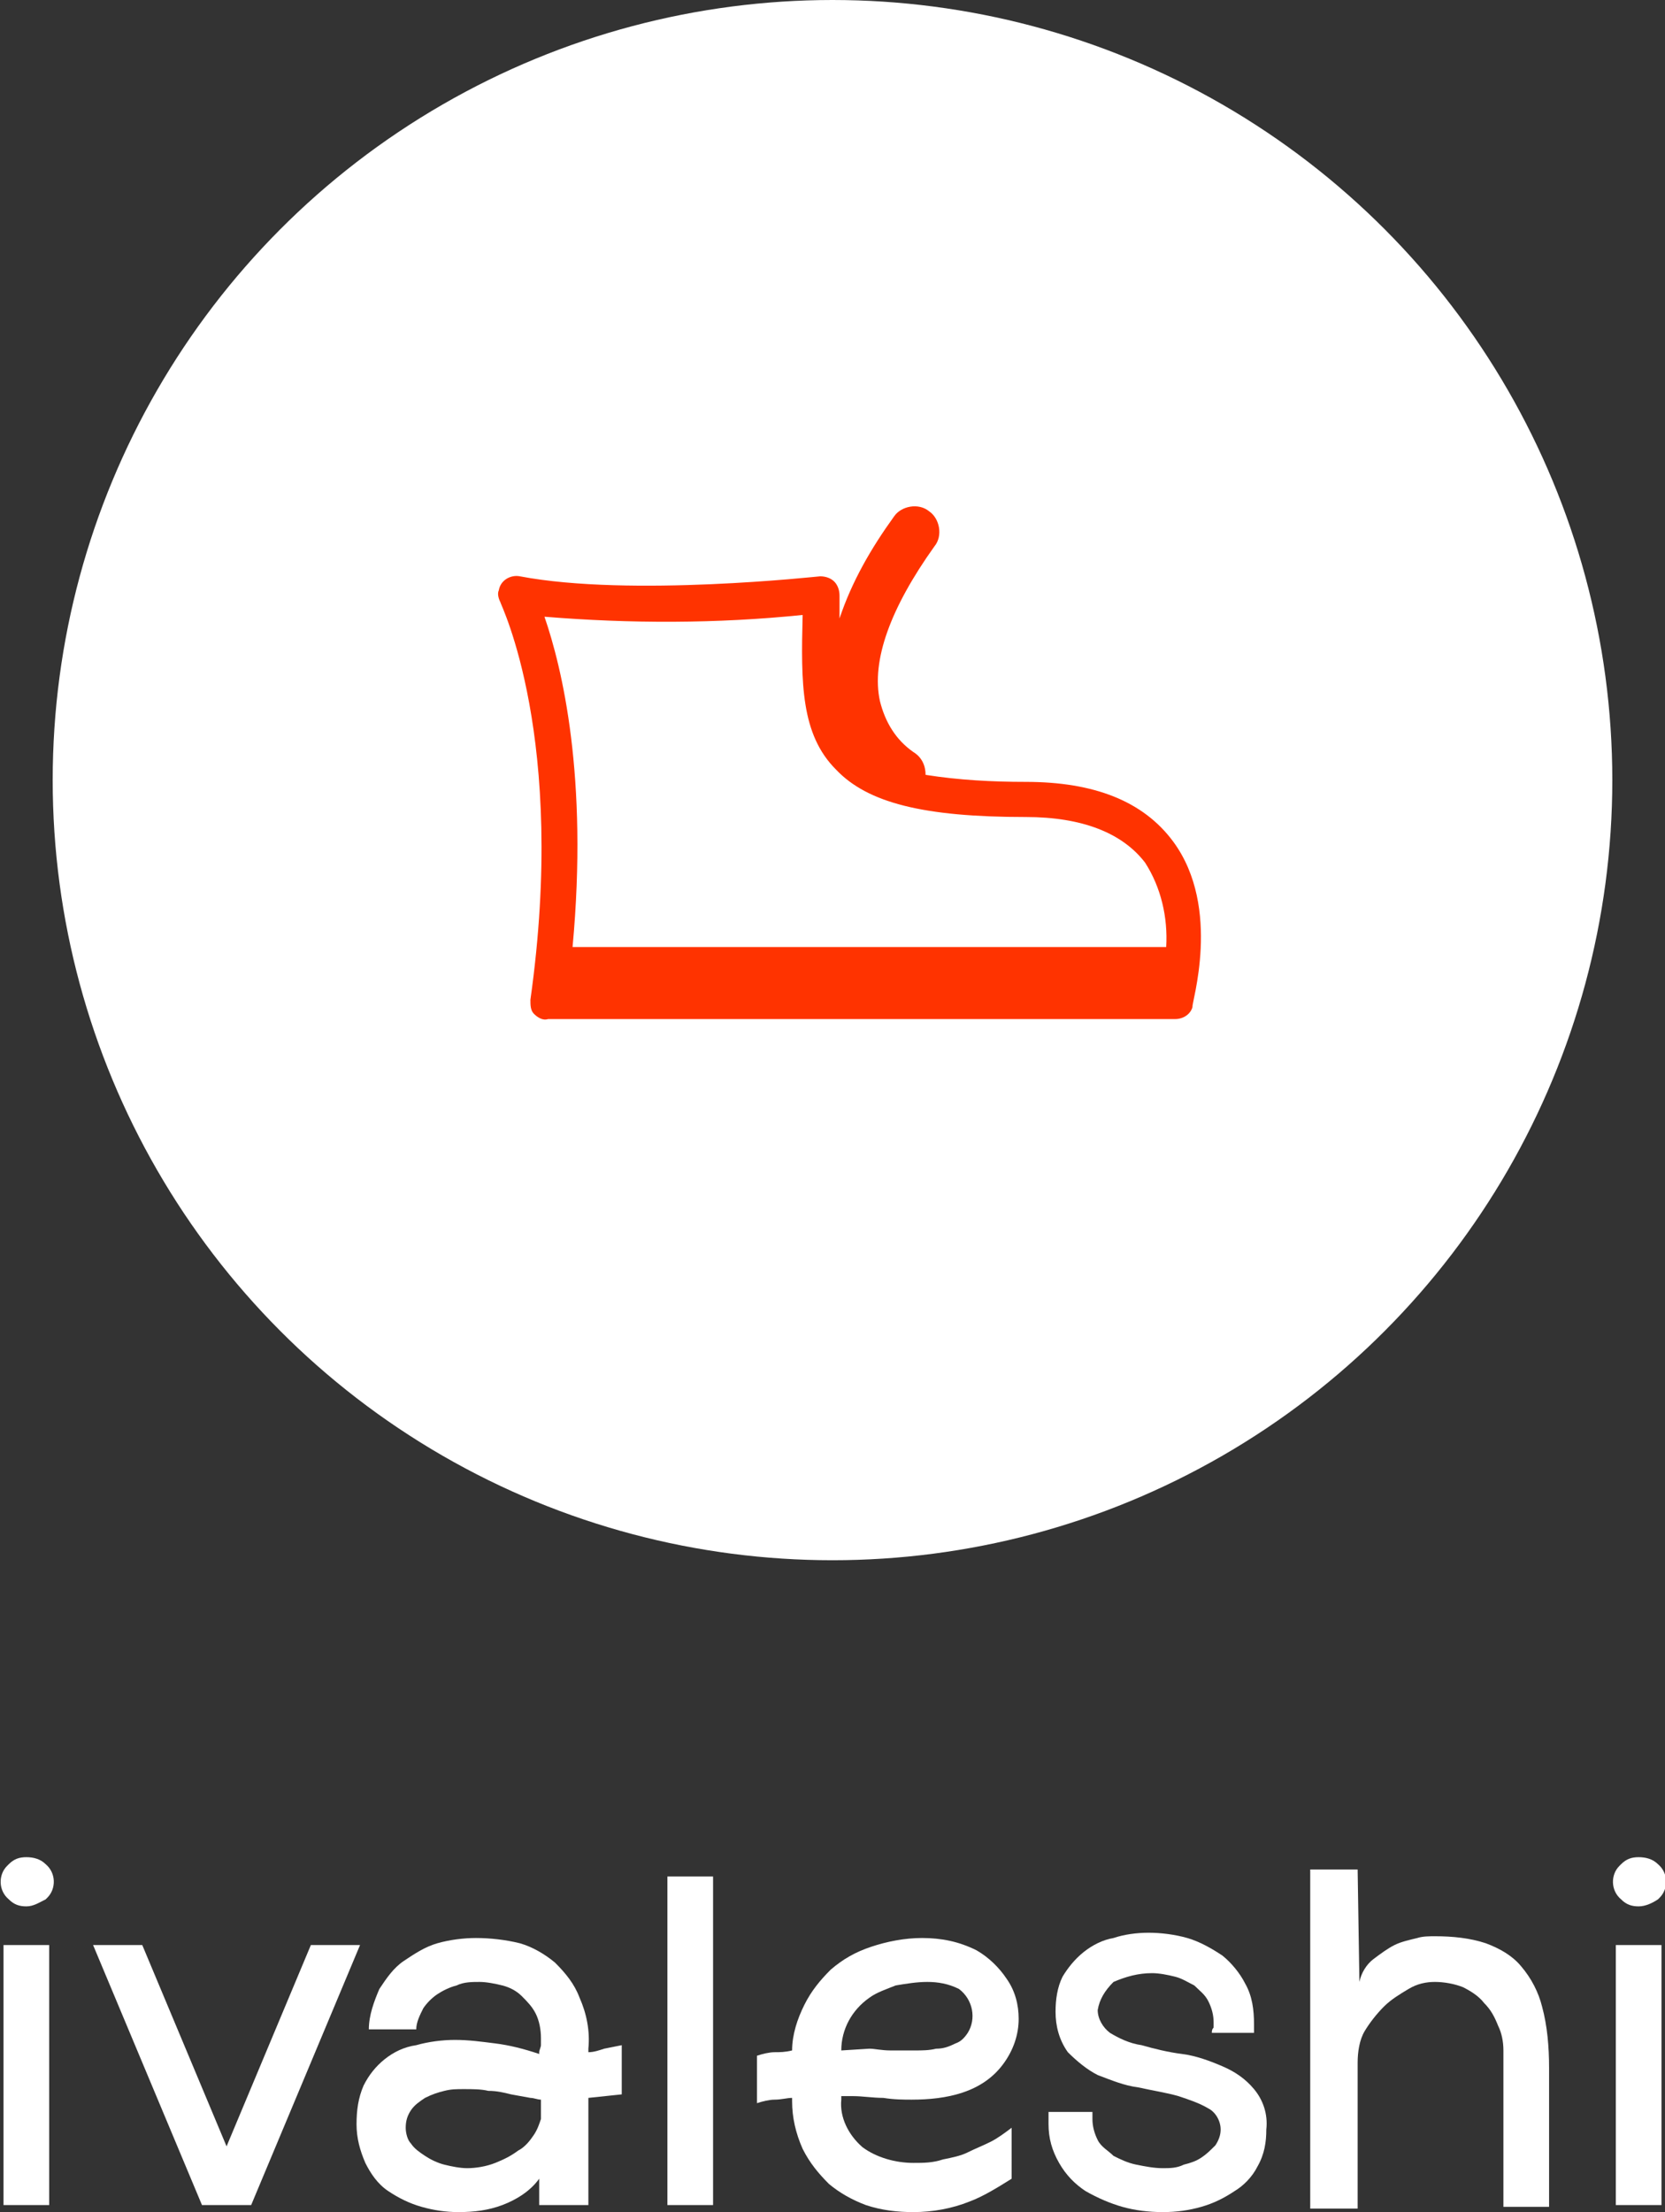 <?xml version="1.0" encoding="utf-8"?>
<!-- Generator: Adobe Illustrator 20.1.0, SVG Export Plug-In . SVG Version: 6.00 Build 0)  -->
<svg version="1.1" id="Layer_1" xmlns="http://www.w3.org/2000/svg" xmlns:xlink="http://www.w3.org/1999/xlink" x="0px" y="0px"
	 viewBox="0 0 94.8 125.9" style="enable-background:new 0 0 94.8 125.9;" xml:space="preserve">
<rect x="0" y="0" width="94.8" height="125.9" fill="#333333" stroke="none"/>
<style type="text/css">
	.st0{fill:#FFFFFF;}
	.st1{fill:#FF3300;}
</style>
<title>Asset 11</title>
<g id="Layer_2">
	<g id="Layer_1-2">
		<path class="st0" d="M1.5,108.5c-0.4,0-0.7-0.1-1-0.4c-0.6-0.5-0.6-1.4-0.1-1.9c0,0,0,0,0.1-0.1c0.3-0.3,0.6-0.4,1-0.4
			c0.4,0,0.8,0.1,1.1,0.4c0.6,0.5,0.6,1.4,0.1,1.9c0,0,0,0-0.1,0.1C2.2,108.3,1.9,108.5,1.5,108.5z M2.8,125.5H0.2v-14.8h2.6V125.5z
			"/>
		<path class="st0" d="M14.3,125.5h-2.8l-6.2-14.8h2.8L14.3,125.5z M14.3,125.5h-2.8l6.2-14.8h2.8L14.3,125.5z"/>
		<path class="st0" d="M33.5,119.4v2.2c0,0.7,0,1.4,0,1.9s0,1,0,1.4v0.6h-2.8V124c-0.5,0.7-1.3,1.2-2.1,1.5
			c-0.8,0.3-1.6,0.4-2.5,0.4c-0.7,0-1.4-0.1-2.1-0.3c-0.7-0.2-1.3-0.5-1.9-0.9c-0.6-0.4-1-1-1.3-1.6c-0.3-0.7-0.5-1.4-0.5-2.2
			c0-0.8,0.1-1.5,0.4-2.2c0.3-0.6,0.7-1.1,1.2-1.5c0.5-0.4,1.1-0.7,1.8-0.8c0.7-0.2,1.5-0.3,2.2-0.3c0.8,0,1.5,0.1,2.3,0.2
			c0.8,0.1,1.6,0.3,2.5,0.6v-0.1c0-0.1,0.1-0.3,0.1-0.4V116c0-0.5-0.1-1-0.3-1.4c-0.2-0.4-0.5-0.7-0.8-1c-0.3-0.3-0.7-0.5-1.1-0.6
			c-0.4-0.1-0.9-0.2-1.3-0.2c-0.4,0-0.9,0-1.3,0.2c-0.4,0.1-0.8,0.3-1.1,0.5c-0.3,0.2-0.6,0.5-0.8,0.8c-0.2,0.4-0.4,0.8-0.4,1.2
			h-2.7c0-0.8,0.3-1.6,0.6-2.3c0.4-0.6,0.8-1.2,1.4-1.6c0.6-0.4,1.2-0.8,1.9-1c0.7-0.2,1.5-0.3,2.2-0.3c0.8,0,1.7,0.1,2.5,0.3
			c0.7,0.2,1.4,0.6,2,1.1c0.6,0.6,1.1,1.2,1.4,2c0.4,0.9,0.6,1.9,0.5,2.9v0.2c0.3,0,0.6-0.1,0.9-0.2l1-0.2v2.8L33.5,119.4z
			 M30.8,119.5c-0.2,0-0.4-0.1-0.6-0.1l-1.1-0.2c-0.4-0.1-0.8-0.2-1.3-0.2c-0.4-0.1-0.9-0.1-1.4-0.1c-0.4,0-0.7,0-1.1,0.1
			c-0.4,0.1-0.7,0.2-1.1,0.4c-0.3,0.2-0.6,0.4-0.8,0.7c-0.2,0.3-0.3,0.6-0.3,1c0,0.3,0.1,0.7,0.3,0.9c0.2,0.3,0.5,0.5,0.8,0.7
			c0.3,0.2,0.7,0.4,1.1,0.5c0.4,0.1,0.9,0.2,1.3,0.2c0.5,0,1.1-0.1,1.6-0.3c0.5-0.2,0.9-0.4,1.3-0.7c0.4-0.2,0.7-0.6,0.9-0.9
			c0.2-0.3,0.3-0.6,0.4-0.9L30.8,119.5z"/>
		<path class="st0" d="M40.6,125.5H38v-18.7h2.6L40.6,125.5z"/>
		<path class="st0" d="M57.6,124c-0.8,0.5-1.6,1-2.4,1.3c-1,0.4-2.1,0.6-3.2,0.6c-0.9,0-1.8-0.1-2.7-0.4c-0.8-0.3-1.5-0.7-2.1-1.2
			c-0.6-0.6-1.1-1.2-1.5-2c-0.4-0.9-0.6-1.8-0.6-2.7v-0.2c-0.3,0-0.6,0.1-1,0.1c-0.3,0-0.7,0.1-1,0.2V117c0.3-0.1,0.7-0.2,1-0.2
			c0.3,0,0.6,0,1-0.1c0-0.9,0.3-1.8,0.7-2.6c0.4-0.8,0.9-1.4,1.5-2c0.7-0.6,1.4-1,2.3-1.3c0.9-0.3,1.9-0.5,2.9-0.5
			c1.1,0,2.1,0.2,3.1,0.7c0.7,0.4,1.3,1,1.7,1.6c0.5,0.7,0.7,1.5,0.7,2.3c0,0.9-0.3,1.8-0.9,2.6c-0.6,0.8-1.4,1.3-2.3,1.6
			c-0.9,0.3-1.9,0.4-2.9,0.4c-0.4,0-1,0-1.6-0.1c-0.6,0-1.2-0.1-1.7-0.1h-0.4h-0.3v0.2c-0.1,1,0.4,2,1.2,2.7
			c0.8,0.6,1.9,0.9,2.9,0.9c0.6,0,1.1,0,1.7-0.2c0.5-0.1,1-0.2,1.4-0.4c0.4-0.2,0.9-0.4,1.3-0.6c0.4-0.2,0.8-0.5,1.2-0.8L57.6,124z
			 M52.8,112.8c-0.6,0-1.2,0.1-1.8,0.2c-0.5,0.2-1.1,0.4-1.5,0.7c-1,0.7-1.6,1.8-1.6,3l1.6-0.1c0.3,0,0.7,0.1,1.2,0.1h1.4
			c0.4,0,0.8,0,1.2-0.1c0.4,0,0.7-0.1,1.1-0.3c0.3-0.1,0.5-0.3,0.7-0.6c0.5-0.8,0.3-1.9-0.5-2.5C54,112.9,53.4,112.8,52.8,112.8z"/>
		<path class="st0" d="M62.5,114.4c0,0.5,0.3,1,0.7,1.3c0.5,0.3,1.1,0.6,1.8,0.7c0.7,0.2,1.5,0.4,2.3,0.5c0.8,0.1,1.6,0.4,2.3,0.7
			c0.7,0.3,1.3,0.7,1.8,1.3c0.5,0.6,0.8,1.4,0.7,2.3c0,0.7-0.1,1.4-0.5,2.1c-0.3,0.6-0.8,1.1-1.3,1.4c-0.6,0.4-1.2,0.7-1.9,0.9
			c-0.7,0.2-1.4,0.3-2.2,0.3c-0.8,0-1.6-0.1-2.3-0.3c-0.7-0.2-1.4-0.5-2.1-0.9c-0.6-0.4-1.1-0.9-1.5-1.6c-0.4-0.7-0.6-1.4-0.6-2.2
			c0-0.1,0-0.2,0-0.3s0-0.2,0-0.4h2.5c0,0.1,0,0.2,0,0.2v0.2c0,0.4,0.1,0.8,0.3,1.2c0.2,0.4,0.6,0.6,0.9,0.9
			c0.4,0.2,0.8,0.4,1.3,0.5c0.5,0.1,1,0.2,1.5,0.2c0.4,0,0.8,0,1.2-0.2c0.4-0.1,0.7-0.2,1-0.4c0.3-0.2,0.5-0.4,0.8-0.7
			c0.2-0.3,0.3-0.6,0.3-0.9c0-0.5-0.3-1-0.7-1.2c-0.5-0.3-1.1-0.5-1.7-0.7c-0.7-0.2-1.4-0.3-2.3-0.5c-0.8-0.1-1.5-0.4-2.3-0.7
			c-0.6-0.3-1.2-0.8-1.7-1.3c-0.5-0.7-0.7-1.5-0.7-2.3c0-0.7,0.1-1.4,0.4-2c0.3-0.5,0.7-1,1.2-1.4c0.5-0.4,1.1-0.7,1.7-0.8
			c0.6-0.2,1.3-0.3,2-0.3c0.7,0,1.5,0.1,2.2,0.3c0.7,0.2,1.4,0.6,2,1c0.5,0.4,1,1,1.3,1.6c0.4,0.7,0.5,1.5,0.5,2.3v0.5h-2.4
			c0-0.1,0-0.2,0.1-0.3c0-0.1,0-0.2,0-0.3c0-0.4-0.1-0.8-0.3-1.2c-0.2-0.4-0.5-0.6-0.8-0.9c-0.4-0.2-0.7-0.4-1.1-0.5
			c-0.4-0.1-0.9-0.2-1.3-0.2c-0.8,0-1.5,0.2-2.2,0.5C62.9,113.3,62.6,113.8,62.5,114.4z"/>
		<path class="st0" d="M77.4,112.8c0.1-0.5,0.4-1,0.8-1.3c0.4-0.3,0.8-0.6,1.2-0.8c0.4-0.2,0.9-0.3,1.3-0.4c0.3-0.1,0.7-0.1,1-0.1
			c1,0,2,0.1,2.9,0.4c0.8,0.3,1.5,0.7,2,1.3c0.6,0.7,1,1.5,1.2,2.3c0.3,1.1,0.4,2.3,0.4,3.5v7.9h-2.6v-7.9c0-0.2,0-0.3,0-0.5
			s0-0.3,0-0.5c0-0.5-0.1-1-0.3-1.4c-0.2-0.5-0.4-0.9-0.8-1.3c-0.3-0.4-0.8-0.7-1.2-0.9c-0.5-0.2-1.1-0.3-1.6-0.3
			c-0.5,0-1,0.1-1.5,0.4c-0.5,0.3-1,0.6-1.4,1c-0.4,0.4-0.8,0.9-1.1,1.4c-0.3,0.5-0.4,1.2-0.4,1.8v8.3h-2.7v-19.3h2.7L77.4,112.8z"
			/>
		<path class="st0" d="M93.3,108.5c-0.4,0-0.7-0.1-1-0.4c-0.6-0.5-0.6-1.4-0.1-1.9c0,0,0,0,0.1-0.1c0.3-0.3,0.6-0.4,1-0.4
			c0.4,0,0.8,0.1,1.1,0.4c0.6,0.5,0.6,1.4,0.1,1.9c0,0,0,0-0.1,0.1C94.1,108.3,93.7,108.5,93.3,108.5z M94.6,125.5H92v-14.8h2.6
			L94.6,125.5z"/>
		<circle class="st0" cx="47.4" cy="44.4" r="44.4"/>
		<path class="st1" d="M66.8,47.9c-1.7-2.3-4.5-3.4-8.4-3.4c-1.9,0-3.8-0.1-5.7-0.4c0-0.5-0.2-1-0.7-1.3c-1-0.7-1.6-1.7-1.9-2.9
			c-0.5-2.3,0.6-5.3,3.1-8.8c0.5-0.6,0.3-1.6-0.3-2c-0.6-0.5-1.6-0.3-2,0.3l0,0c-1.3,1.8-2.4,3.7-3.1,5.8c0-0.3,0-0.6,0-0.9v-0.4
			c0-0.3-0.1-0.6-0.3-0.8c-0.2-0.2-0.5-0.3-0.8-0.3c-0.1,0-10.8,1.2-17.1,0c-0.5-0.1-1.1,0.2-1.2,0.8c-0.1,0.2,0,0.5,0.1,0.7
			c0,0.1,3.8,7.7,1.7,22.6c0,0.3,0,0.6,0.2,0.8c0.2,0.2,0.5,0.4,0.8,0.3h35.7c0.5,0,0.9-0.3,1-0.7C67.8,57.2,69.6,51.7,66.8,47.9z
			 M31,35.1c4.9,0.4,9.8,0.4,14.7-0.1c-0.1,3.9-0.1,6.8,1.9,8.8c1.8,1.9,5,2.7,10.8,2.7c3.2,0,5.5,0.9,6.8,2.6
			c0.9,1.4,1.3,3.1,1.2,4.8H32.6C33.5,44.2,32,38,31,35.1z"/>
	</g>
</g>
</svg>
